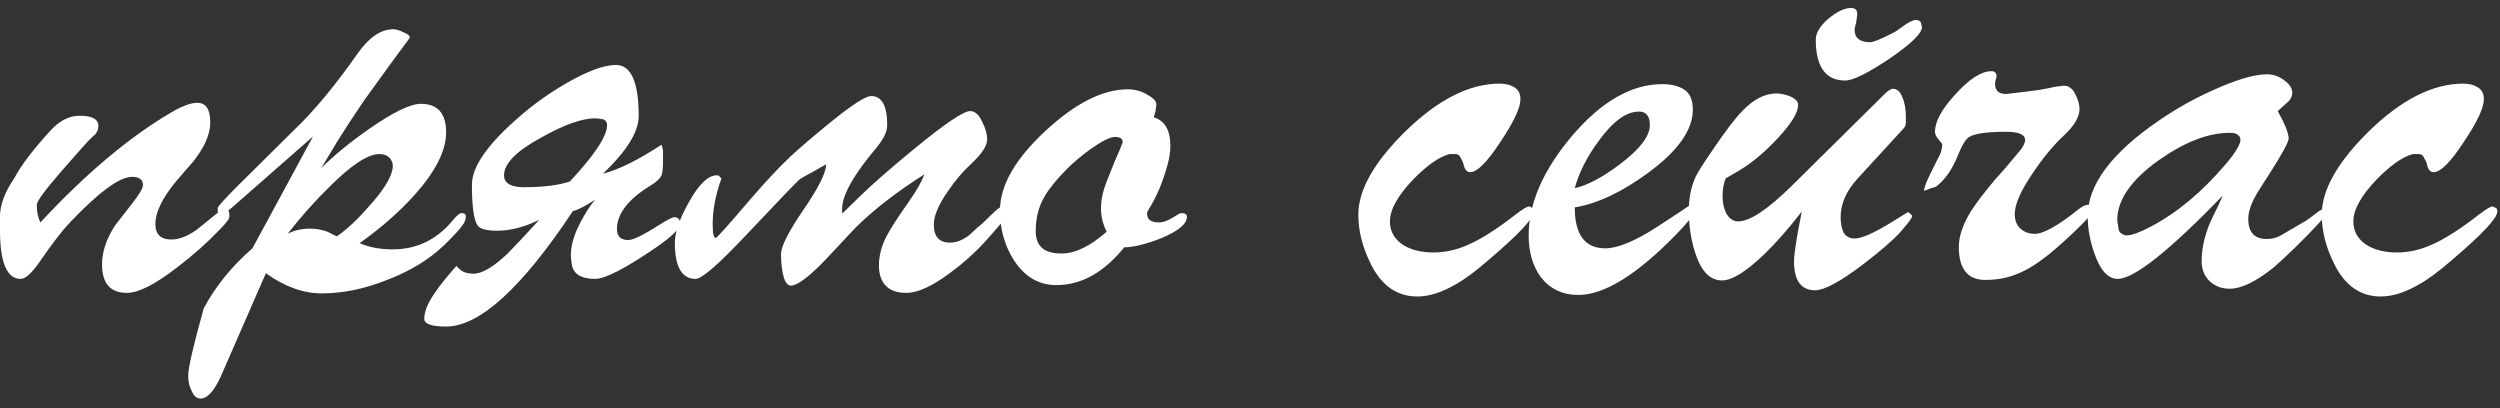 <?xml version="1.0" encoding="UTF-8"?> <svg xmlns="http://www.w3.org/2000/svg" width="251" height="41" viewBox="0 0 251 41" fill="none"><rect x="0" y="0" width="251" height="41" fill="#333333" stroke="none"/> <path d="M4.056 22.332C8.597 17.444 12.965 13.769 17.16 11.308C18.269 10.649 19.153 10.32 19.812 10.32C20.679 10.32 21.112 10.979 21.112 12.296C21.112 13.509 20.505 14.861 19.292 16.352C18.911 16.768 18.339 17.427 17.576 18.328C16.259 19.957 15.6 21.344 15.6 22.488C15.6 23.528 16.137 24.048 17.212 24.048C17.975 24.048 18.824 23.719 19.76 23.06C20.488 22.471 21.216 21.881 21.944 21.292C22.221 21.084 22.447 20.98 22.62 20.98C22.897 20.98 23.036 21.205 23.036 21.656C23.036 21.864 22.967 22.037 22.828 22.176C22.655 22.419 22.412 22.696 22.1 23.008C20.852 24.325 19.431 25.591 17.836 26.804C15.617 28.537 13.919 29.404 12.74 29.404C11.076 29.404 10.244 28.451 10.244 26.544C10.244 25.296 10.677 23.996 11.544 22.644L13.208 20.512C13.971 19.541 14.352 18.9 14.352 18.588C14.352 18.033 13.988 17.756 13.26 17.756C12.012 17.756 9.949 19.264 7.072 22.28C6.275 23.112 5.269 24.412 4.056 26.18C3.224 27.393 2.565 28 2.08 28C0.693 28 0 26.371 0 23.112V21.708C0 20.564 0.485 19.281 1.456 17.86C2.08 16.647 3.293 15.052 5.096 13.076C5.997 12.105 6.968 11.62 8.008 11.62C9.256 11.62 9.88 11.967 9.88 12.66C9.88 12.937 9.776 13.215 9.568 13.492C9.464 13.561 9.239 13.769 8.892 14.116C8.441 14.601 7.505 15.659 6.084 17.288C4.489 19.125 3.692 20.217 3.692 20.564C3.692 21.257 3.813 21.847 4.056 22.332ZM31.427 13.7L23.367 20.772C23.055 21.049 22.777 21.257 22.535 21.396C22.465 21.396 22.379 21.431 22.275 21.5C22.032 21.465 21.893 21.396 21.859 21.292V20.876C21.893 20.703 22.569 19.957 23.887 18.64C25.204 17.323 27.059 15.485 29.451 13.128C31.496 11.187 33.645 8.604 35.899 5.38C37.043 3.751 38.239 2.936 39.487 2.936C39.764 2.936 40.111 3.04 40.527 3.248C40.943 3.421 41.151 3.595 41.151 3.768L41.047 3.924C40.007 5.311 38.516 7.356 36.575 10.06C35.465 11.689 34.547 13.093 33.819 14.272L32.259 16.872C33.541 15.589 35.153 14.272 37.095 12.92C39.487 11.256 41.203 10.424 42.243 10.424C43.941 10.424 44.791 11.377 44.791 13.284C44.791 15.121 43.733 17.219 41.619 19.576C40.093 21.275 38.256 22.887 36.107 24.412C37.043 24.828 38.152 25.036 39.435 25.036C41.931 25.036 43.993 23.996 45.623 21.916C45.969 21.569 46.195 21.396 46.299 21.396C46.611 21.396 46.767 21.5 46.767 21.708C46.767 21.951 46.697 22.193 46.559 22.436C46.281 22.887 45.623 23.615 44.583 24.62C43.057 26.076 41.151 27.237 38.863 28.104C36.609 29.005 34.425 29.456 32.311 29.456C30.439 29.456 28.567 28.78 26.695 27.428L22.223 37.672C21.529 39.232 20.836 40.012 20.143 40.012C19.761 40.012 19.467 39.769 19.259 39.284C19.016 38.833 18.895 38.313 18.895 37.724C18.895 36.927 19.415 34.673 20.455 30.964C21.633 28.745 23.263 26.735 25.343 24.932L31.427 13.7ZM28.879 23.476C29.503 23.129 30.265 22.956 31.167 22.956C31.756 22.956 32.328 23.06 32.883 23.268L33.819 23.736C34.859 23.008 35.933 22.003 37.043 20.72C38.395 19.229 39.175 18.016 39.383 17.08C39.417 16.976 39.435 16.837 39.435 16.664C39.435 16.491 39.417 16.369 39.383 16.3C39.175 15.745 38.741 15.468 38.083 15.468C36.939 15.468 35.275 16.56 33.091 18.744C31.6 20.2 30.196 21.777 28.879 23.476ZM60.537 17.444C62.132 17.028 64.091 16.057 66.413 14.532C66.517 14.844 66.569 15.052 66.569 15.156V16.04C66.569 16.976 66.5 17.531 66.361 17.704C66.188 18.016 65.807 18.345 65.217 18.692C63.033 20.044 61.941 21.483 61.941 23.008C61.941 23.736 62.323 24.1 63.085 24.1C63.571 24.1 64.628 23.58 66.257 22.54C67.02 22.055 67.505 21.812 67.713 21.812C68.095 21.812 68.285 22.037 68.285 22.488C68.285 22.939 67.488 23.719 65.893 24.828C62.808 26.943 60.763 28 59.757 28C58.371 28 57.591 27.532 57.417 26.596C57.348 26.18 57.313 25.868 57.313 25.66C57.313 24.655 57.625 23.563 58.249 22.384C58.769 21.379 59.272 20.599 59.757 20.044C58.683 20.737 57.937 21.119 57.521 21.188C52.391 28.919 48.144 32.784 44.781 32.784C43.325 32.784 42.597 32.524 42.597 32.004C42.597 31.276 42.961 30.392 43.689 29.352C44.105 28.728 44.816 27.844 45.821 26.7C46.064 26.977 46.324 27.185 46.601 27.324C46.913 27.428 47.225 27.48 47.537 27.48C48.404 27.48 49.548 26.804 50.969 25.452C51.559 24.863 52.616 23.736 54.141 22.072C52.651 22.8 51.247 23.164 49.929 23.164C48.855 23.164 48.196 22.991 47.953 22.644C47.572 22.089 47.381 20.72 47.381 18.536C47.381 16.699 49.028 14.376 52.321 11.568C53.639 10.424 55.129 9.367 56.793 8.396C58.943 7.148 60.624 6.524 61.837 6.524C63.363 6.524 64.125 8.24 64.125 11.672C64.125 13.232 62.929 15.156 60.537 17.444ZM57.209 18.224C59.705 15.555 60.953 13.665 60.953 12.556C60.953 12.279 60.832 12.088 60.589 11.984C60.243 11.915 59.965 11.88 59.757 11.88C58.44 11.88 56.637 12.521 54.349 13.804C51.853 15.156 50.605 16.421 50.605 17.6C50.605 18.016 50.796 18.328 51.177 18.536C51.559 18.709 52.009 18.796 52.529 18.796C54.505 18.796 56.065 18.605 57.209 18.224ZM84.552 21.448L86.476 19.576C87.655 18.432 89.423 16.889 91.78 14.948C94.866 12.417 96.738 11.152 97.396 11.152C97.882 11.152 98.28 11.499 98.592 12.192C98.939 12.851 99.112 13.457 99.112 14.012C99.112 14.636 98.575 15.451 97.5 16.456C96.668 17.219 95.888 18.137 95.16 19.212C94.224 20.564 93.756 21.673 93.756 22.54C93.756 23.753 94.294 24.36 95.368 24.36C96.027 24.36 96.686 24.1 97.344 23.58C97.518 23.407 97.76 23.181 98.072 22.904C98.419 22.627 98.679 22.401 98.852 22.228C99.788 21.292 100.308 20.824 100.412 20.824C100.759 20.824 100.932 20.98 100.932 21.292C100.932 21.743 100.655 22.28 100.1 22.904L98.904 24.256C97.899 25.365 96.738 26.405 95.42 27.376C93.618 28.728 92.144 29.404 91 29.404C90.064 29.404 89.371 29.161 88.92 28.676C88.47 28.191 88.244 27.515 88.244 26.648C88.244 25.677 88.504 24.689 89.024 23.684C89.406 22.956 90.134 21.829 91.208 20.304C91.971 19.229 92.508 18.293 92.82 17.496C89.978 19.299 87.655 21.101 85.852 22.904C84.812 24.013 83.772 25.123 82.732 26.232C81.138 27.861 80.028 28.676 79.404 28.676C79.092 28.676 78.85 28.381 78.676 27.792C78.503 27.168 78.416 26.405 78.416 25.504C78.416 24.741 79.162 23.268 80.652 21.084C82.178 18.865 82.94 17.34 82.94 16.508C82.663 16.647 82.23 16.889 81.64 17.236C81.051 17.548 80.618 17.791 80.34 17.964C80.098 18.137 78.295 20.009 74.932 23.58C72.159 26.527 70.46 28 69.836 28C68.45 28 67.756 26.787 67.756 24.36C67.756 23.32 68.224 21.968 69.16 20.304C70.166 18.501 71.102 17.6 71.968 17.6C72.107 17.6 72.194 17.635 72.228 17.704C72.298 17.773 72.367 17.843 72.436 17.912C71.847 19.541 71.552 21.067 71.552 22.488C71.552 23.424 71.656 23.892 71.864 23.892C71.968 23.892 73.147 22.575 75.4 19.94C76.891 18.207 78.226 16.785 79.404 15.676C80.34 14.809 81.658 13.683 83.356 12.296C85.54 10.528 86.91 9.644 87.464 9.644C88.539 9.644 89.076 10.615 89.076 12.556C89.076 12.937 88.955 13.353 88.712 13.804C88.47 14.22 88.158 14.653 87.776 15.104C87.014 16.005 86.355 16.889 85.8 17.756C84.968 19.073 84.552 20.131 84.552 20.928V21.448ZM115.841 11.776C116.95 12.123 117.505 13.076 117.505 14.636C117.505 15.191 117.418 15.797 117.245 16.456C116.759 18.259 116.118 19.784 115.321 21.032C115.217 21.205 115.165 21.344 115.165 21.448C115.165 22.037 115.563 22.332 116.361 22.332C116.811 22.332 117.349 22.124 117.973 21.708C118.285 21.5 118.493 21.396 118.597 21.396C118.978 21.396 119.169 21.517 119.169 21.76C119.169 22.488 118.285 23.216 116.517 23.944C114.991 24.533 113.778 24.828 112.877 24.828C110.831 27.359 108.561 28.624 106.065 28.624C104.297 28.624 102.875 27.792 101.801 26.128C100.865 24.672 100.397 23.008 100.397 21.136C100.397 18.64 101.905 15.988 104.921 13.18C107.937 10.372 110.71 8.968 113.241 8.968C113.934 8.968 114.575 9.141 115.165 9.488C115.789 9.835 116.101 10.164 116.101 10.476L115.997 11.256L115.841 11.776ZM111.109 23.268C110.727 22.505 110.537 21.725 110.537 20.928C110.537 20.096 110.727 19.195 111.109 18.224C111.663 16.803 112.114 15.711 112.461 14.948C112.599 14.601 112.686 14.376 112.721 14.272C112.721 13.925 112.461 13.752 111.941 13.752C111.455 13.752 110.623 14.168 109.445 15C108.509 15.693 107.746 16.335 107.157 16.924C106.117 17.964 105.354 18.9 104.869 19.732C104.279 20.737 103.985 21.899 103.985 23.216C103.985 23.944 104.193 24.499 104.609 24.88C105.025 25.261 105.683 25.452 106.585 25.452C107.937 25.452 109.445 24.724 111.109 23.268ZM136.376 21.552C136.376 19.091 137.936 16.317 141.056 13.232C144.349 10.008 147.521 8.396 150.572 8.396C151.161 8.396 151.647 8.517 152.028 8.76C152.444 9.003 152.652 9.401 152.652 9.956C152.652 10.823 151.976 12.261 150.624 14.272C149.307 16.283 148.301 17.288 147.608 17.288C147.261 17.288 147.036 17.011 146.932 16.456C146.897 16.317 146.811 16.127 146.672 15.884C146.568 15.641 146.412 15.503 146.204 15.468H145.528C144.488 15.745 143.275 16.595 141.888 18.016C140.328 19.645 139.548 21.049 139.548 22.228C139.548 23.268 140.033 24.083 141.004 24.672C141.801 25.123 142.772 25.348 143.916 25.348C145.06 25.348 146.187 25.105 147.296 24.62C148.613 24.065 150.208 23.06 152.08 21.604C152.843 21.015 153.328 20.72 153.536 20.72L153.848 20.876C153.952 20.911 154.004 21.032 154.004 21.24C154.004 21.899 152.496 23.511 149.48 26.076C148.163 27.22 147.071 28.035 146.204 28.52C144.783 29.352 143.483 29.768 142.304 29.768C140.259 29.768 138.699 28.676 137.624 26.492C136.792 24.828 136.376 23.181 136.376 21.552ZM158.105 20.824C158.105 23.563 159.128 24.932 161.173 24.932C162.421 24.932 164.172 24.204 166.425 22.748C168.713 21.257 169.823 20.512 169.753 20.512C169.961 20.512 170.065 20.772 170.065 21.292C170.065 21.569 169.476 22.315 168.297 23.528C164.345 27.584 161.069 29.612 158.469 29.612C156.875 29.612 155.609 29.005 154.673 27.792C153.876 26.683 153.477 25.296 153.477 23.632C153.477 20.443 154.899 17.149 157.741 13.752C160.723 10.216 163.773 8.448 166.893 8.448C167.829 8.448 168.575 8.639 169.129 9.02C169.684 9.401 169.961 10.06 169.961 10.996C169.961 13.041 168.471 15.156 165.489 17.34C162.855 19.281 160.393 20.443 158.105 20.824ZM158.105 18.9C159.423 18.588 160.948 17.773 162.681 16.456C164.657 14.965 165.645 13.665 165.645 12.556C165.645 11.655 165.281 11.204 164.553 11.204C163.271 11.204 161.919 12.192 160.497 14.168C159.319 15.763 158.521 17.34 158.105 18.9ZM180.899 21.24C179.581 22.939 178.333 24.36 177.155 25.504C175.317 27.272 173.896 28.156 172.891 28.156C171.677 28.156 170.776 27.22 170.187 25.348C169.771 24.065 169.563 22.661 169.563 21.136C169.563 19.853 169.788 18.727 170.239 17.756C170.447 17.305 171.053 16.352 172.059 14.896C173.307 13.059 174.277 11.793 174.971 11.1C176.08 9.956 177.207 9.384 178.351 9.384C178.767 9.384 179.2 9.471 179.651 9.644C180.24 9.887 180.535 10.181 180.535 10.528C180.535 11.291 179.859 12.4 178.507 13.856C177.155 15.312 175.82 16.421 174.503 17.184L173.255 17.912C173.047 18.467 172.943 19.056 172.943 19.68C172.943 20.373 173.081 20.98 173.359 21.5C173.671 21.985 174.052 22.228 174.503 22.228C175.681 22.228 177.484 21.032 179.911 18.64L189.167 9.488C189.548 9.107 189.843 8.916 190.051 8.916C190.467 8.916 190.779 9.193 190.987 9.748C191.229 10.268 191.351 10.944 191.351 11.776V12.244C191.351 12.521 191.281 12.729 191.143 12.868L186.515 17.912C185.371 19.16 184.799 20.46 184.799 21.812C184.799 22.436 184.903 22.956 185.111 23.372C185.353 23.753 185.717 23.944 186.203 23.944C186.931 23.944 188.213 23.372 190.051 22.228L191.559 21.292C191.836 21.465 191.975 21.604 191.975 21.708C191.975 21.881 191.559 22.436 190.727 23.372C189.999 24.169 188.751 25.244 186.983 26.596C184.729 28.295 183.152 29.144 182.251 29.144C180.829 29.144 180.119 28.173 180.119 26.232C180.119 25.504 180.379 23.84 180.899 21.24ZM192.859 2.26C192.859 2.26 192.893 2.416 192.963 2.728C192.963 3.352 191.871 4.409 189.687 5.9C187.503 7.356 186.029 8.084 185.267 8.084C183.291 8.084 182.303 6.715 182.303 3.976C182.303 3.317 182.719 2.624 183.551 1.896C184.417 1.168 185.18 0.804 185.839 0.804C186.255 0.804 186.463 0.995 186.463 1.376C186.463 1.48 186.428 1.775 186.359 2.26C186.255 2.607 186.203 2.849 186.203 2.988C186.203 3.82 186.723 4.236 187.763 4.236C188.109 4.236 188.941 3.889 190.259 3.196C190.293 3.196 190.64 2.953 191.299 2.468C191.784 2.156 192.131 2 192.339 2C192.581 2 192.755 2.087 192.859 2.26ZM193.181 19.16C193.181 18.848 193.406 18.241 193.857 17.34C194.446 16.161 194.758 15.537 194.793 15.468C194.931 15.121 195.001 14.792 195.001 14.48C195.001 14.445 194.879 14.289 194.637 14.012C194.394 13.735 194.273 13.475 194.273 13.232C194.273 12.192 194.966 10.927 196.353 9.436C197.739 7.911 198.935 7.148 199.941 7.148C200.287 7.148 200.461 7.339 200.461 7.72C200.357 7.963 200.305 8.223 200.305 8.5C200.305 8.743 200.391 8.968 200.565 9.176C200.738 9.349 201.033 9.436 201.449 9.436L203.581 9.176C204.551 9.072 205.47 8.916 206.337 8.708C206.891 8.639 207.186 8.604 207.221 8.604C207.602 8.604 207.931 8.795 208.209 9.176C208.59 9.835 208.781 10.424 208.781 10.944C208.781 11.741 208.261 12.625 207.221 13.596C206.181 14.567 205.158 15.797 204.153 17.288C202.905 19.091 202.281 20.495 202.281 21.5C202.281 22.124 202.471 22.609 202.853 22.956C203.234 23.303 203.719 23.476 204.309 23.476C205.175 23.476 206.649 22.644 208.729 20.98C209.075 20.703 209.37 20.564 209.613 20.564C209.959 20.564 210.133 20.737 210.133 21.084C210.133 21.361 209.509 22.089 208.261 23.268C206.909 24.551 205.869 25.452 205.141 25.972C203.927 26.908 202.714 27.532 201.501 27.844C200.842 28.017 200.114 28.104 199.317 28.104C197.549 28.104 196.665 26.995 196.665 24.776C196.665 23.736 197.063 22.557 197.861 21.24C198.311 20.512 199.143 19.42 200.357 17.964C200.946 17.34 201.795 16.352 202.905 15C203.182 14.619 203.321 14.307 203.321 14.064C203.321 13.509 202.679 13.232 201.397 13.232C199.49 13.232 198.259 13.405 197.705 13.752C197.358 13.96 196.977 14.584 196.561 15.624C196.006 17.011 195.278 18.051 194.377 18.744C194.099 18.813 193.701 18.952 193.181 19.16ZM228.689 11.152C229.417 12.469 229.781 13.388 229.781 13.908C229.781 14.255 229.139 15.433 227.857 17.444C227.579 17.86 227.181 18.484 226.661 19.316C226.037 20.356 225.725 21.24 225.725 21.968C225.725 23.32 226.349 23.996 227.597 23.996C228.117 23.996 228.585 23.875 229.001 23.632C229.001 23.632 229.833 23.147 231.497 22.176C231.67 22.072 232.069 21.777 232.693 21.292C232.97 21.084 233.195 20.98 233.369 20.98L233.629 21.292C233.629 21.569 232.554 22.765 230.405 24.88C229.434 25.816 228.723 26.475 228.273 26.856C226.505 28.277 225.031 28.988 223.853 28.988C223.055 28.988 222.379 28.728 221.825 28.208C221.305 27.688 221.045 27.029 221.045 26.232C221.045 24.741 221.443 23.199 222.241 21.604C222.449 21.223 222.761 20.564 223.177 19.628C217.769 25.209 214.25 28 212.621 28C211.65 28 210.87 27.151 210.281 25.452C209.83 24.169 209.605 22.921 209.605 21.708C209.605 18.553 211.997 15.347 216.781 12.088C218.445 10.944 220.195 9.956 222.033 9.124C224.459 8.015 226.314 7.46 227.597 7.46C228.255 7.46 228.845 7.668 229.365 8.084C229.885 8.465 230.145 8.881 230.145 9.332C230.145 9.575 230.041 9.835 229.833 10.112C229.833 10.112 229.642 10.285 229.261 10.632L228.689 11.152ZM212.569 22.124C212.638 22.54 212.69 22.869 212.725 23.112C212.794 23.32 212.967 23.476 213.245 23.58C213.279 23.615 213.366 23.632 213.505 23.632C214.025 23.632 214.839 23.337 215.949 22.748C218.583 21.361 221.079 19.281 223.437 16.508C224.442 15.329 224.945 14.497 224.945 14.012C224.945 13.839 224.858 13.683 224.685 13.544C224.546 13.405 224.269 13.336 223.853 13.336C221.703 13.336 219.329 14.255 216.729 16.092C213.955 18.068 212.569 20.079 212.569 22.124ZM233.104 21.552C233.104 19.091 234.664 16.317 237.784 13.232C241.078 10.008 244.25 8.396 247.3 8.396C247.89 8.396 248.375 8.517 248.756 8.76C249.172 9.003 249.38 9.401 249.38 9.956C249.38 10.823 248.704 12.261 247.352 14.272C246.035 16.283 245.03 17.288 244.336 17.288C243.99 17.288 243.764 17.011 243.66 16.456C243.626 16.317 243.539 16.127 243.4 15.884C243.296 15.641 243.14 15.503 242.932 15.468H242.256C241.216 15.745 240.003 16.595 238.616 18.016C237.056 19.645 236.276 21.049 236.276 22.228C236.276 23.268 236.762 24.083 237.732 24.672C238.53 25.123 239.5 25.348 240.644 25.348C241.788 25.348 242.915 25.105 244.024 24.62C245.342 24.065 246.936 23.06 248.808 21.604C249.571 21.015 250.056 20.72 250.264 20.72L250.576 20.876C250.68 20.911 250.732 21.032 250.732 21.24C250.732 21.899 249.224 23.511 246.208 26.076C244.891 27.22 243.799 28.035 242.932 28.52C241.511 29.352 240.211 29.768 239.032 29.768C236.987 29.768 235.427 28.676 234.352 26.492C233.52 24.828 233.104 23.181 233.104 21.552Z" fill="white"></path> </svg> 